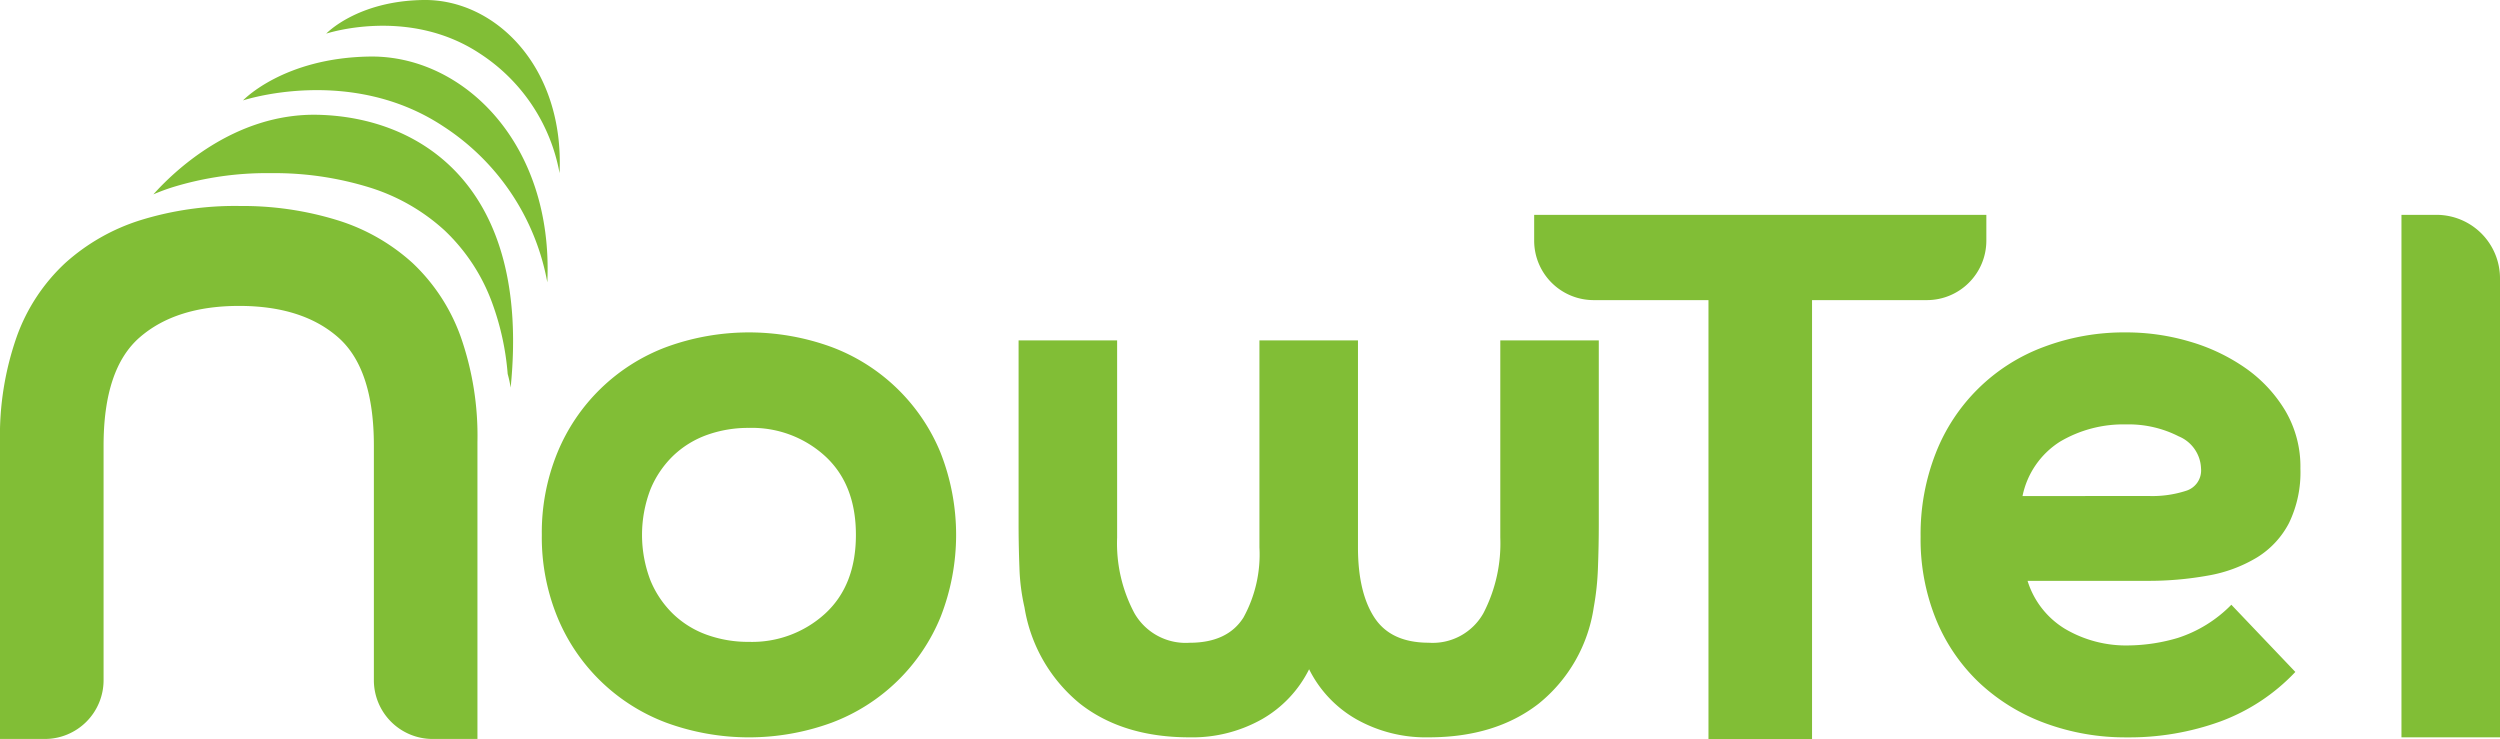 <svg id="Groupe_2" data-name="Groupe 2" xmlns="http://www.w3.org/2000/svg" xmlns:xlink="http://www.w3.org/1999/xlink" width="273.999" height="80.99" viewBox="0 0 273.999 80.99">
  <defs>
    <clipPath id="clip-path">
      <rect id="Rectangle_4" data-name="Rectangle 4" width="273.999" height="80.99" fill="#81be36"/>
    </clipPath>
  </defs>
  <g id="Groupe_1" data-name="Groupe 1" clip-path="url(#clip-path)">
    <path id="Tracé_1" data-name="Tracé 1" d="M26.21,37.43a35.168,35.168,0,0,1,10.751,1.551,21.789,21.789,0,0,1,8.26,4.7,20.661,20.661,0,0,1,5.26,8.042A32.812,32.812,0,0,1,52.328,63.3V95.842h-4.91A6.441,6.441,0,0,1,40.976,89.4V63.691q0-8.43-3.922-11.87T26.21,48.38q-6.922,0-10.89,3.44t-3.968,11.87V89.4A6.441,6.441,0,0,1,4.91,95.842H0V63.3a32.771,32.771,0,0,1,1.846-11.58,20.379,20.379,0,0,1,5.306-8.042,22.257,22.257,0,0,1,8.26-4.7,35.036,35.036,0,0,1,10.8-1.551" transform="translate(0 -14.852)" fill="#81be36"/>
    <path id="Tracé_2" data-name="Tracé 2" d="M98.447,82.595a23.067,23.067,0,0,1,1.707-9.012A20.784,20.784,0,0,1,112.106,62a26.377,26.377,0,0,1,18.089,0,20.781,20.781,0,0,1,11.951,11.579,24.634,24.634,0,0,1,0,18.024,20.784,20.784,0,0,1-11.951,11.58,26.377,26.377,0,0,1-18.089,0,20.787,20.787,0,0,1-11.952-11.58,23.062,23.062,0,0,1-1.707-9.012m34.424,0q0-5.524-3.368-8.624a11.871,11.871,0,0,0-8.352-3.1,13.362,13.362,0,0,0-4.614.775,10.462,10.462,0,0,0-3.692,2.278,10.886,10.886,0,0,0-2.492,3.682,13.955,13.955,0,0,0,0,9.981,10.877,10.877,0,0,0,2.492,3.682,10.417,10.417,0,0,0,3.692,2.277,13.319,13.319,0,0,0,4.614.775,11.865,11.865,0,0,0,8.352-3.1q3.368-3.1,3.368-8.624" transform="translate(-39.064 -23.969)" fill="#81be36"/>
    <path id="Tracé_3" data-name="Tracé 3" d="M248.669,61.849V82q0,2.326-.092,4.748a29.732,29.732,0,0,1-.462,4.36,16.675,16.675,0,0,1-6.045,10.563q-4.755,3.684-12.044,3.682a15.5,15.5,0,0,1-7.937-1.987,12.921,12.921,0,0,1-5.169-5.475,12.927,12.927,0,0,1-5.168,5.475,15.507,15.507,0,0,1-7.936,1.987q-7.292,0-12-3.682a17.132,17.132,0,0,1-6.091-10.563,22.417,22.417,0,0,1-.554-4.36q-.093-2.421-.092-4.748V61.849h10.8V83.458a16.274,16.274,0,0,0,1.892,8.285,6.473,6.473,0,0,0,6.045,3.246q4.153,0,5.906-2.761a14.343,14.343,0,0,0,1.753-7.7V61.849h10.8V84.524q0,4.942,1.8,7.7t5.953,2.761a6.371,6.371,0,0,0,6-3.246,16.618,16.618,0,0,0,1.846-8.285V61.849Z" transform="translate(-73.442 -24.542)" fill="#81be36"/>
    <path id="Tracé_4" data-name="Tracé 4" d="M278.756,39.037h49.559v2.826a6.519,6.519,0,0,1-6.519,6.519H309.211v48.1H297.86v-48.1H285.275a6.519,6.519,0,0,1-6.519-6.519Z" transform="translate(-110.612 -15.49)" fill="#81be36"/>
    <path id="Tracé_5" data-name="Tracé 5" d="M360.7,87.633a9.4,9.4,0,0,0,4.061,5.233,13.161,13.161,0,0,0,7.105,1.841,19.6,19.6,0,0,0,5.307-.824,14.4,14.4,0,0,0,5.861-3.634l7.014,7.364a21.549,21.549,0,0,1-8.214,5.427,29.261,29.261,0,0,1-10.245,1.744,25.41,25.41,0,0,1-8.952-1.55,21.222,21.222,0,0,1-7.2-4.409,19.945,19.945,0,0,1-4.753-6.929,23.307,23.307,0,0,1-1.707-9.109,24.283,24.283,0,0,1,1.661-9.158A20.267,20.267,0,0,1,362.456,62a24.962,24.962,0,0,1,9.044-1.6,24.432,24.432,0,0,1,7.014,1.018,20.754,20.754,0,0,1,6.09,2.907,15.306,15.306,0,0,1,4.338,4.651,12.075,12.075,0,0,1,1.661,6.347,12.741,12.741,0,0,1-1.246,5.96,9.638,9.638,0,0,1-3.507,3.779,15.453,15.453,0,0,1-5.353,1.986,36.761,36.761,0,0,1-6.783.581Zm13.383-9.3a11.96,11.96,0,0,0,4.014-.581,2.33,2.33,0,0,0,1.615-2.422,3.951,3.951,0,0,0-2.446-3.537,12.058,12.058,0,0,0-5.768-1.308,13.617,13.617,0,0,0-7.245,1.89,9.237,9.237,0,0,0-4.107,5.96Z" transform="translate(-138.479 -23.969)" fill="#81be36"/>
    <path id="Tracé_6" data-name="Tracé 6" d="M447.145,46V96.305h-10.8V39.038h3.835A6.962,6.962,0,0,1,447.145,46" transform="translate(-173.146 -15.491)" fill="#81be36"/>
    <path id="Tracé_7" data-name="Tracé 7" d="M67.027,50.754a13.183,13.183,0,0,0-.326-1.5,29.241,29.241,0,0,0-1.677-7.721A20.69,20.69,0,0,0,59.758,33.5,21.7,21.7,0,0,0,51.5,28.8a35.208,35.208,0,0,0-10.749-1.55,35.086,35.086,0,0,0-10.8,1.55q-1.078.344-2.082.778C30,27.193,36.68,20.643,45.915,20.854c11.273.265,23.337,7.872,21.112,29.9" transform="translate(-11.06 -8.273)" fill="#81be36"/>
    <path id="Tracé_8" data-name="Tracé 8" d="M77.507,35.018a25.9,25.9,0,0,0-11.41-17.1c-10.2-6.744-21.94-2.834-21.94-2.834s4.4-4.673,13.9-4.808c10.228-.145,20.143,9.529,19.451,24.739" transform="translate(-17.522 -4.078)" fill="#81be36"/>
    <path id="Tracé_9" data-name="Tracé 9" d="M84.848,18.973A19.866,19.866,0,0,0,76.1,5.861C68.273.689,59.272,3.687,59.272,3.687S62.647.1,69.931,0c7.844-.112,15.448,7.308,14.917,18.973" transform="translate(-23.52 0)" fill="#81be36"/>
  </g>
</svg>
